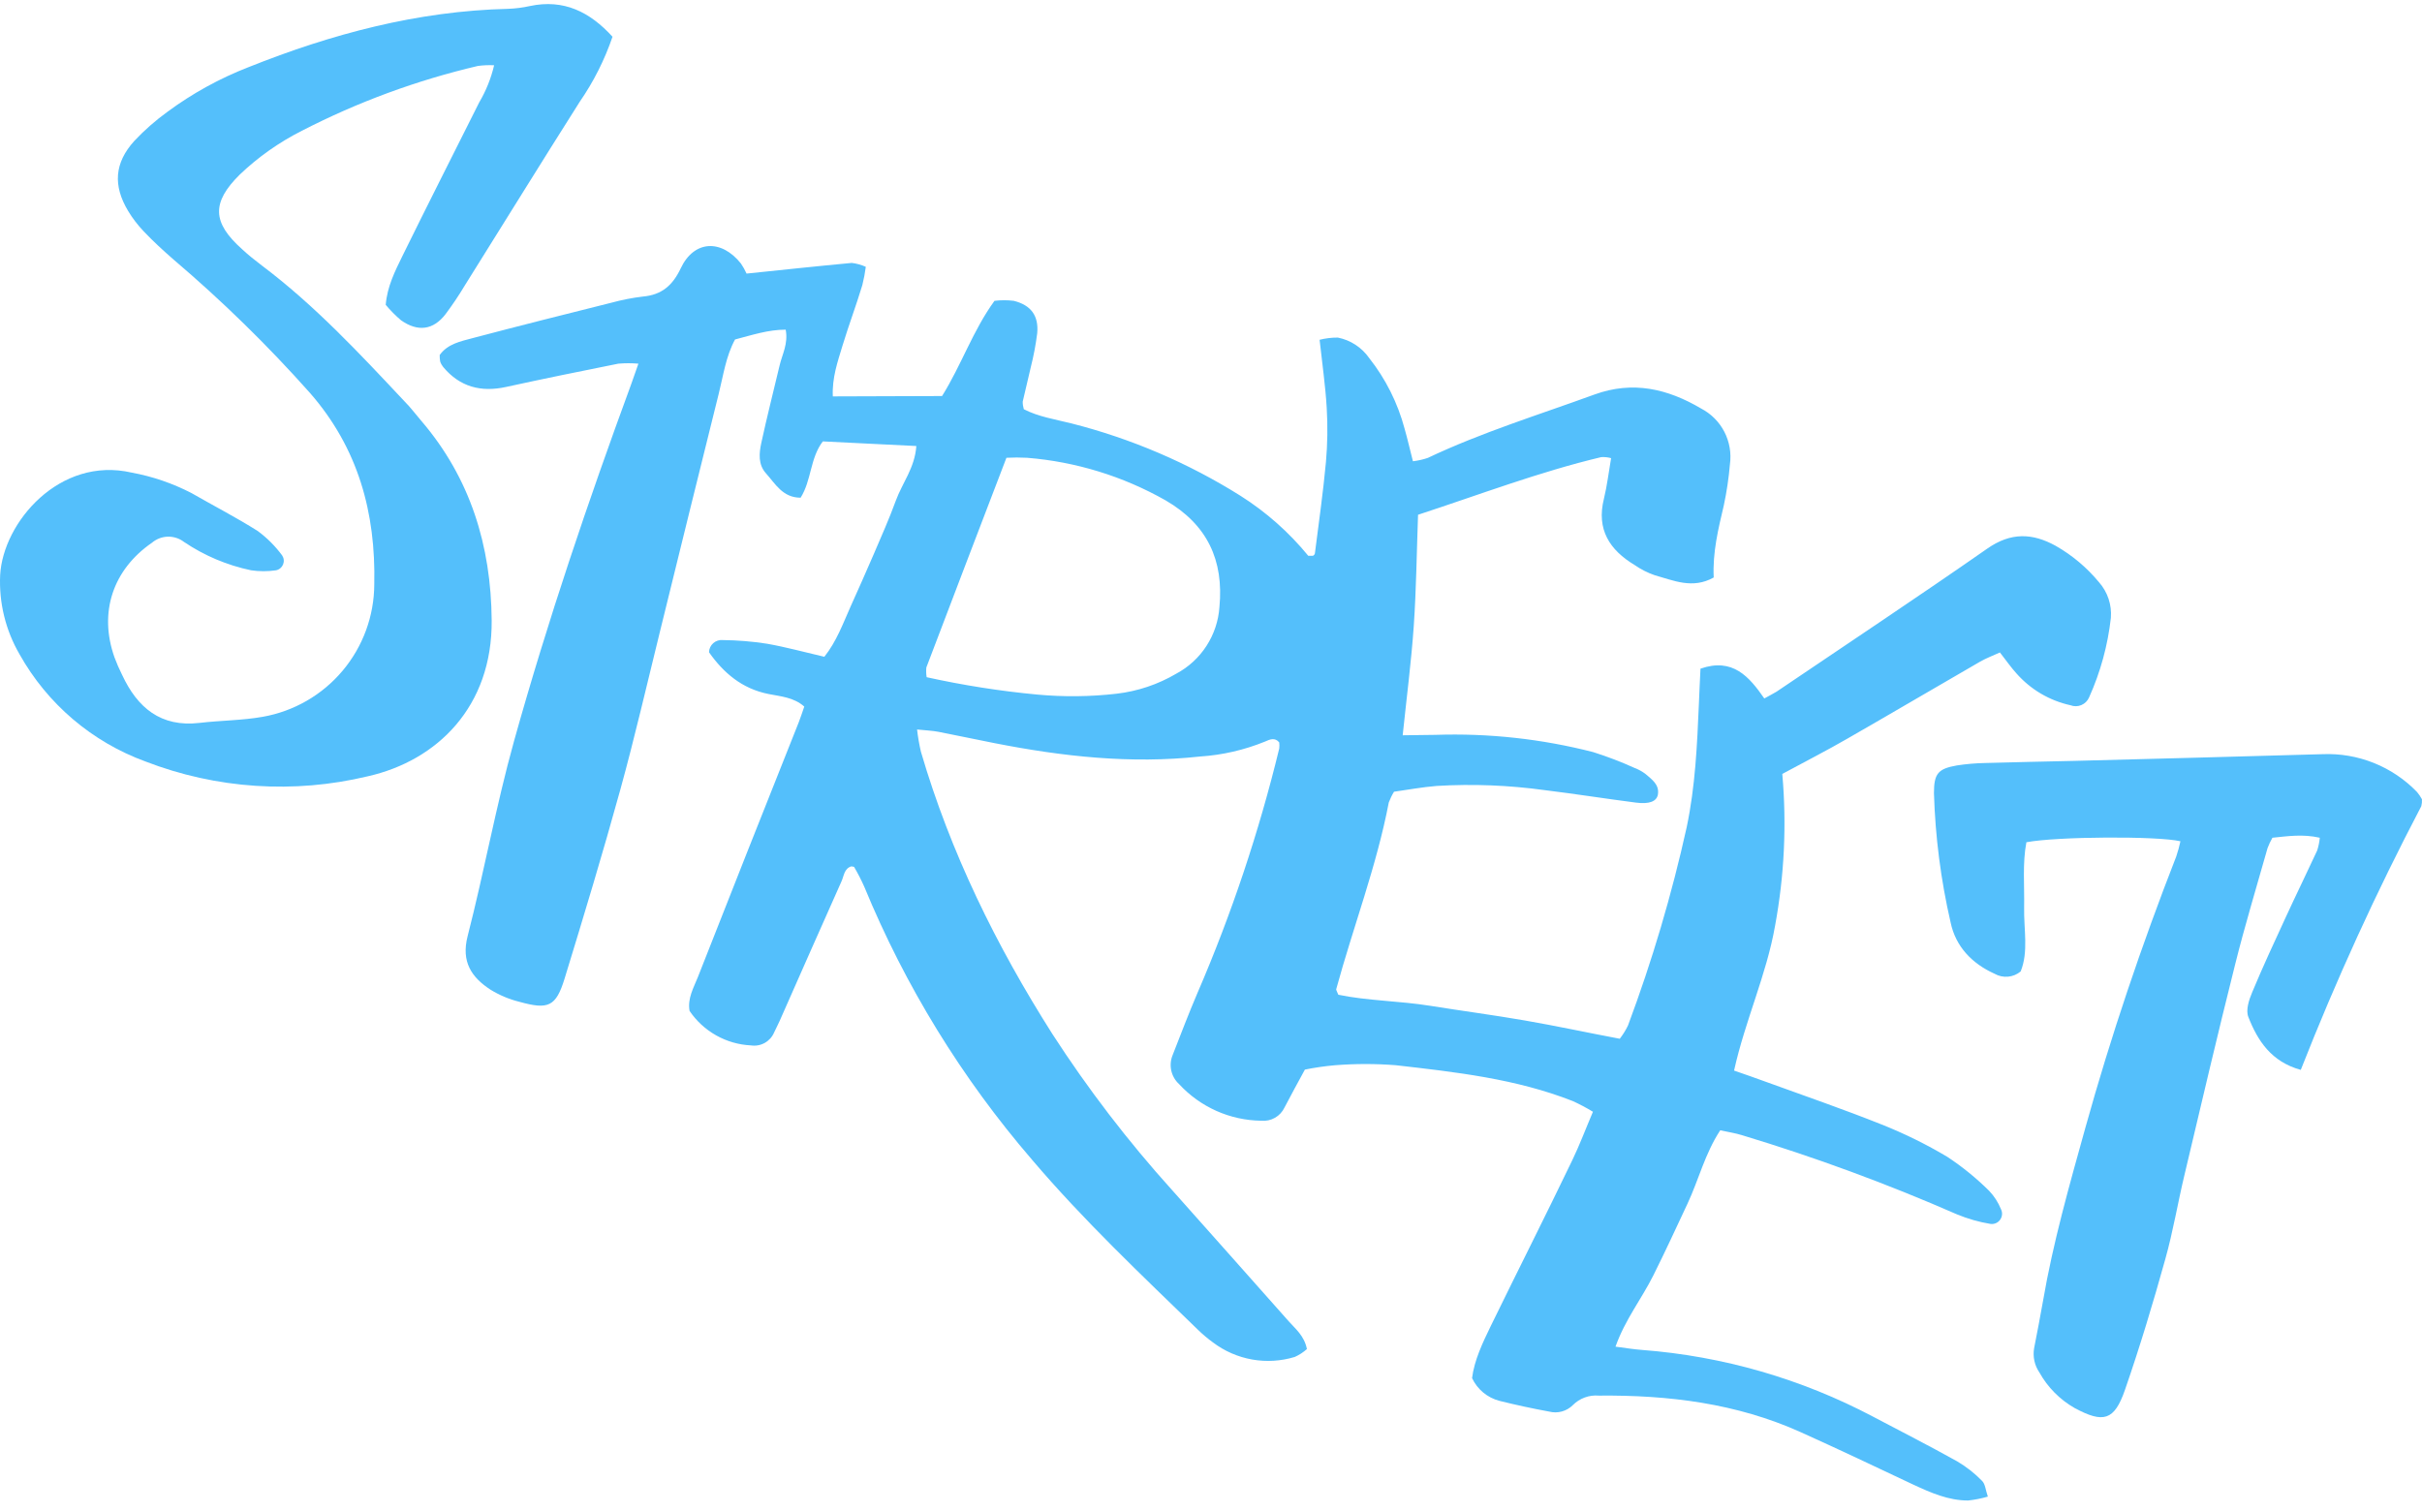<svg width="173" height="108" viewBox="0 0 173 108" fill="none" xmlns="http://www.w3.org/2000/svg">
<path d="M115.079 32.731C114.851 32.669 114.615 32.644 114.378 32.657C109.946 33.711 105.696 35.335 101.289 36.776C101.193 39.446 101.163 42.084 100.984 44.714C100.806 47.27 100.475 49.818 100.192 52.531L102.539 52.5C106.332 52.373 110.124 52.788 113.799 53.732C114.81 54.051 115.8 54.431 116.765 54.869C117.046 54.974 117.31 55.121 117.548 55.304C117.984 55.687 118.546 56.049 118.419 56.78C118.323 57.251 117.818 57.464 116.865 57.342C114.688 57.063 112.51 56.715 110.333 56.449C107.779 56.097 105.196 55.996 102.622 56.149C101.577 56.232 100.545 56.428 99.574 56.563C99.424 56.805 99.299 57.062 99.199 57.329C98.328 61.884 96.656 66.221 95.441 70.68C95.441 70.736 95.489 70.814 95.594 71.067C97.692 71.502 99.948 71.502 102.173 71.859C104.398 72.217 106.676 72.517 108.914 72.905C111.152 73.292 113.377 73.775 115.698 74.211C115.926 73.916 116.124 73.598 116.286 73.262C118.013 68.642 119.414 63.908 120.479 59.093C121.093 56.179 121.223 53.231 121.35 50.275C121.38 49.452 121.424 48.629 121.463 47.771C123.771 46.966 124.946 48.35 126.022 49.9C126.366 49.705 126.632 49.578 126.893 49.417C131.918 46.016 136.973 42.663 141.95 39.193C143.627 38.022 145.164 38.074 146.831 38.993C148.017 39.667 149.069 40.553 149.936 41.605C150.238 41.949 150.468 42.351 150.613 42.785C150.757 43.22 150.813 43.679 150.777 44.135C150.558 46.1 150.033 48.019 149.222 49.822C149.116 50.07 148.918 50.267 148.669 50.372C148.421 50.477 148.141 50.481 147.89 50.384C146.397 50.056 145.047 49.262 144.036 48.115C143.64 47.68 143.287 47.17 142.852 46.613C142.36 46.839 141.872 47.018 141.428 47.275C138.275 49.095 135.136 50.946 131.979 52.757C130.472 53.628 128.931 54.412 127.307 55.291C127.626 58.909 127.453 62.553 126.793 66.125C126.179 69.639 124.659 72.887 123.862 76.484C124.685 76.771 125.391 77.015 126.092 77.272C128.87 78.282 131.67 79.245 134.417 80.342C136.036 80.986 137.601 81.758 139.098 82.65C140.171 83.359 141.172 84.173 142.085 85.079C142.445 85.459 142.73 85.902 142.926 86.386C142.986 86.505 143.012 86.638 143.002 86.771C142.991 86.904 142.945 87.032 142.867 87.14C142.79 87.249 142.684 87.334 142.562 87.387C142.439 87.439 142.304 87.458 142.172 87.439C141.355 87.304 140.556 87.076 139.791 86.76C134.787 84.57 129.657 82.68 124.428 81.1C123.936 80.947 123.422 80.873 122.874 80.751C121.781 82.415 121.337 84.282 120.544 85.976C119.752 87.67 118.946 89.416 118.097 91.115C117.248 92.813 116.077 94.276 115.393 96.209C116.133 96.305 116.699 96.401 117.296 96.444C123.061 96.885 128.674 98.507 133.786 101.208C135.798 102.266 137.822 103.302 139.808 104.408C140.458 104.793 141.054 105.261 141.58 105.802C141.807 106.028 141.828 106.459 141.989 106.921C141.528 107.056 141.056 107.149 140.579 107.2C139.177 107.2 137.927 106.651 136.66 106.063C133.99 104.8 131.317 103.533 128.622 102.318C124.032 100.25 119.168 99.658 114.191 99.706C113.852 99.677 113.512 99.723 113.193 99.841C112.874 99.958 112.584 100.144 112.345 100.385C112.128 100.602 111.858 100.759 111.561 100.84C111.265 100.921 110.953 100.923 110.655 100.847C109.462 100.629 108.278 100.373 107.102 100.08C106.677 99.969 106.282 99.766 105.944 99.486C105.606 99.205 105.334 98.853 105.147 98.456C105.308 97.176 105.896 95.944 106.488 94.724C108.417 90.771 110.407 86.839 112.31 82.88C112.833 81.796 113.255 80.664 113.782 79.427C113.322 79.148 112.847 78.895 112.358 78.67C108.291 77.067 103.984 76.593 99.695 76.101C98.261 75.99 96.82 75.99 95.385 76.101C94.654 76.164 93.927 76.269 93.207 76.414C92.681 77.39 92.202 78.247 91.753 79.118C91.607 79.429 91.368 79.688 91.07 79.858C90.771 80.028 90.427 80.101 90.085 80.067C88.982 80.054 87.893 79.815 86.885 79.366C85.878 78.916 84.972 78.266 84.224 77.455C83.941 77.198 83.745 76.859 83.662 76.485C83.58 76.112 83.615 75.722 83.763 75.369C84.342 73.889 84.908 72.4 85.535 70.936C87.97 65.291 89.924 59.45 91.374 53.475C91.391 53.331 91.391 53.185 91.374 53.04C91.061 52.661 90.699 52.827 90.36 52.979C88.884 53.581 87.321 53.942 85.731 54.046C80.771 54.59 75.894 54.046 71.039 53.092C69.703 52.835 68.37 52.539 67.029 52.282C66.594 52.2 66.136 52.182 65.505 52.117C65.566 52.65 65.658 53.179 65.779 53.702C67.882 60.895 71.157 67.549 75.159 73.854C77.711 77.806 80.578 81.545 83.732 85.036C86.502 88.158 89.284 91.263 92.045 94.389C92.532 94.942 93.16 95.421 93.351 96.379C93.093 96.613 92.799 96.804 92.48 96.945C91.496 97.244 90.455 97.307 89.441 97.128C88.428 96.948 87.472 96.532 86.65 95.913C86.284 95.647 85.936 95.356 85.609 95.042C81.529 91.084 77.392 87.178 73.713 82.85C68.703 77.033 64.659 70.449 61.734 63.351C61.52 62.871 61.28 62.403 61.016 61.949C60.994 61.91 60.885 61.914 60.802 61.897C60.297 62.058 60.284 62.572 60.11 62.959C58.629 66.283 57.155 69.611 55.686 72.944C55.564 73.218 55.42 73.488 55.294 73.762C55.16 74.079 54.923 74.341 54.623 74.509C54.322 74.676 53.975 74.738 53.635 74.686C52.764 74.643 51.914 74.398 51.154 73.97C50.394 73.542 49.743 72.944 49.254 72.221C49.098 71.315 49.546 70.571 49.847 69.809C52.233 63.739 54.633 57.673 57.049 51.612C57.184 51.268 57.297 50.915 57.449 50.48C56.687 49.809 55.76 49.757 54.902 49.583C52.99 49.204 51.675 48.063 50.644 46.6C50.646 46.476 50.675 46.354 50.727 46.241C50.78 46.129 50.855 46.028 50.949 45.947C51.042 45.865 51.151 45.803 51.27 45.766C51.388 45.728 51.513 45.716 51.636 45.729C52.692 45.739 53.746 45.827 54.789 45.99C56.126 46.225 57.441 46.587 58.882 46.922C59.753 45.829 60.214 44.545 60.763 43.317C61.312 42.089 61.882 40.826 62.418 39.572C62.953 38.318 63.515 37.068 63.981 35.784C64.447 34.499 65.339 33.441 65.453 31.865L58.773 31.534C57.859 32.727 57.972 34.307 57.188 35.557C55.904 35.557 55.385 34.564 54.711 33.815C54.144 33.184 54.218 32.383 54.38 31.638C54.78 29.788 55.25 27.954 55.686 26.108C55.869 25.316 56.313 24.562 56.121 23.552C54.858 23.552 53.731 23.935 52.503 24.253C51.85 25.451 51.667 26.814 51.34 28.12C49.925 33.781 48.54 39.441 47.138 45.128C46.211 48.882 45.344 52.657 44.317 56.384C43.067 60.917 41.704 65.424 40.328 69.913C39.71 71.921 39.165 72.147 37.101 71.572C36.37 71.391 35.67 71.097 35.029 70.701C33.692 69.83 32.93 68.724 33.4 66.887C34.589 62.263 35.434 57.547 36.714 52.953C39.122 44.327 42 35.849 45.087 27.441C45.24 27.005 45.383 26.596 45.601 25.982C45.123 25.94 44.642 25.94 44.164 25.982C41.486 26.517 38.813 27.062 36.148 27.645C34.358 28.037 32.847 27.645 31.658 26.221C31.563 26.105 31.489 25.972 31.441 25.829C31.415 25.675 31.403 25.52 31.406 25.364C31.976 24.562 32.913 24.384 33.77 24.153C37.067 23.282 40.376 22.451 43.685 21.623C44.416 21.423 45.162 21.277 45.915 21.188C47.26 21.066 48.04 20.404 48.627 19.163C49.572 17.164 51.514 17.064 52.921 18.823C53.077 19.052 53.213 19.293 53.326 19.546C55.886 19.28 58.359 19.015 60.841 18.784C61.188 18.826 61.525 18.919 61.843 19.063C61.786 19.503 61.703 19.939 61.595 20.369C61.159 21.815 60.619 23.243 60.179 24.693C59.831 25.843 59.426 26.992 59.487 28.32L67.29 28.294C68.671 26.086 69.493 23.609 71.035 21.492C71.493 21.436 71.957 21.436 72.415 21.492C73.643 21.802 74.201 22.555 74.087 23.809C73.982 24.635 73.826 25.453 73.621 26.261C73.443 27.075 73.23 27.88 73.051 28.695C73.05 28.878 73.077 29.059 73.129 29.235C74.166 29.774 75.368 29.957 76.53 30.249C80.802 31.334 84.877 33.079 88.609 35.422C90.441 36.582 92.074 38.029 93.447 39.707C93.643 39.707 93.717 39.707 93.769 39.707C93.821 39.707 93.913 39.602 93.921 39.541C94.196 37.364 94.509 35.187 94.71 33.01C94.824 31.726 94.843 30.435 94.766 29.148C94.675 27.567 94.444 25.995 94.257 24.275C94.684 24.167 95.123 24.115 95.563 24.118C96.468 24.298 97.268 24.821 97.797 25.577C98.976 27.069 99.837 28.786 100.327 30.624C100.536 31.351 100.701 32.091 100.923 32.953C101.285 32.912 101.641 32.831 101.986 32.714C105.835 30.889 109.902 29.64 113.891 28.185C116.634 27.188 119.116 27.776 121.502 29.182C122.217 29.553 122.799 30.136 123.169 30.851C123.538 31.566 123.677 32.378 123.566 33.175C123.482 34.157 123.337 35.133 123.131 36.097C122.734 37.787 122.321 39.467 122.408 41.257C120.897 42.106 119.534 41.466 118.184 41.092C117.682 40.918 117.205 40.676 116.769 40.373C114.971 39.293 114.017 37.826 114.566 35.631C114.792 34.708 114.905 33.737 115.079 32.731ZM66.189 48.381C68.795 48.957 71.434 49.372 74.092 49.622C75.976 49.797 77.873 49.777 79.752 49.561C81.263 49.386 82.719 48.896 84.028 48.124C84.902 47.656 85.642 46.974 86.18 46.141C86.718 45.309 87.035 44.353 87.103 43.364C87.421 40.025 86.232 37.477 83.266 35.753C80.226 34.026 76.845 32.986 73.36 32.705C72.87 32.679 72.379 32.679 71.888 32.705C69.942 37.791 68.052 42.72 66.167 47.688C66.145 47.919 66.153 48.152 66.189 48.381Z" fill="#54BFFB"/>
<path d="M43.751 2.625C43.188 4.272 42.402 5.834 41.412 7.267C38.652 11.621 35.948 16.006 33.213 20.373C32.785 21.089 32.32 21.783 31.82 22.45C30.949 23.582 29.847 23.726 28.65 22.886C28.253 22.549 27.886 22.179 27.552 21.78C27.657 20.474 28.21 19.381 28.741 18.296C30.548 14.621 32.399 10.972 34.232 7.31C34.718 6.487 35.076 5.594 35.294 4.663C34.908 4.643 34.52 4.66 34.136 4.711C29.774 5.734 25.553 7.288 21.57 9.339C19.942 10.16 18.443 11.216 17.124 12.475C15.103 14.477 15.151 15.897 17.298 17.809C17.733 18.214 18.217 18.601 18.7 18.967C22.475 21.806 25.667 25.237 28.893 28.673C29.329 29.108 29.682 29.591 30.078 30.049C33.601 34.155 35.077 38.993 35.12 44.322C35.168 50.462 31.254 54.337 26.268 55.461C20.991 56.728 15.454 56.359 10.392 54.403C6.573 53.009 3.381 50.291 1.396 46.743C0.4 45.029 -0.081 43.063 0.011 41.083C0.22 37.316 4.261 32.579 9.403 33.763C10.895 34.038 12.337 34.532 13.684 35.23C15.26 36.136 16.884 36.972 18.413 37.939C19.077 38.429 19.664 39.016 20.154 39.681C20.217 39.775 20.256 39.883 20.267 39.996C20.279 40.109 20.262 40.223 20.219 40.328C20.176 40.433 20.108 40.525 20.021 40.598C19.934 40.67 19.83 40.72 19.719 40.743C19.127 40.83 18.526 40.83 17.934 40.743C16.221 40.384 14.594 39.697 13.144 38.718C12.813 38.464 12.405 38.331 11.989 38.341C11.572 38.351 11.171 38.505 10.853 38.775C8.058 40.704 7.039 43.761 8.18 46.97C8.339 47.396 8.52 47.813 8.724 48.219C9.817 50.562 11.485 51.969 14.25 51.646C15.752 51.468 17.298 51.472 18.761 51.211C20.99 50.819 23.01 49.655 24.467 47.924C25.925 46.192 26.727 44.003 26.734 41.74C26.847 36.637 25.589 32.021 22.144 28.076C19.122 24.679 15.867 21.495 12.403 18.549C11.659 17.9 10.941 17.242 10.257 16.52C9.839 16.08 9.469 15.597 9.155 15.078C8.062 13.258 8.171 11.643 9.591 10.071C10.317 9.298 11.116 8.597 11.977 7.976C13.75 6.668 15.688 5.601 17.742 4.802C23.699 2.42 29.825 0.787 36.283 0.631C36.812 0.612 37.338 0.545 37.855 0.43C40.267 -0.079 42.127 0.844 43.751 2.625Z" fill="#54BFFB"/>
<path d="M172.997 57.102C173.007 57.269 172.991 57.436 172.949 57.598C169.741 63.717 166.867 70.005 164.341 76.435C162.237 75.856 161.258 74.354 160.592 72.643C160.404 72.164 160.639 71.437 160.866 70.901C161.623 69.081 162.455 67.291 163.283 65.497C164.01 63.917 164.78 62.349 165.512 60.764C165.608 60.467 165.671 60.16 165.699 59.85C164.476 59.571 163.37 59.745 162.316 59.85C162.18 60.088 162.064 60.337 161.967 60.594C161.184 63.368 160.343 66.129 159.647 68.924C158.393 73.923 157.217 78.939 156.028 83.964C155.553 85.954 155.218 87.983 154.665 89.951C153.794 93.087 152.849 96.217 151.783 99.296C151.021 101.499 150.237 101.691 148.203 100.602C147.142 100.001 146.267 99.12 145.673 98.055C145.324 97.546 145.188 96.921 145.295 96.313C145.512 95.198 145.73 94.084 145.926 92.965C146.644 88.767 147.811 84.691 148.948 80.594C150.781 74.01 152.971 67.531 155.449 61.182C155.568 60.828 155.667 60.467 155.745 60.102C154.117 59.719 146.923 59.758 144.742 60.172C144.454 61.687 144.611 63.263 144.581 64.827C144.55 66.39 144.907 67.997 144.332 69.403C144.076 69.617 143.761 69.747 143.429 69.777C143.096 69.806 142.763 69.734 142.473 69.569C140.853 68.841 139.691 67.626 139.329 65.902C138.631 62.87 138.232 59.777 138.14 56.667C138.14 55.264 138.428 54.925 139.773 54.685C140.446 54.582 141.126 54.523 141.807 54.511C143.927 54.446 146.052 54.411 148.173 54.359C154.082 54.202 159.991 54.054 165.895 53.88C167.148 53.828 168.399 54.042 169.563 54.509C170.727 54.976 171.779 55.684 172.649 56.588C172.782 56.748 172.898 56.92 172.997 57.102Z" fill="#54BFFB"/>
</svg>

